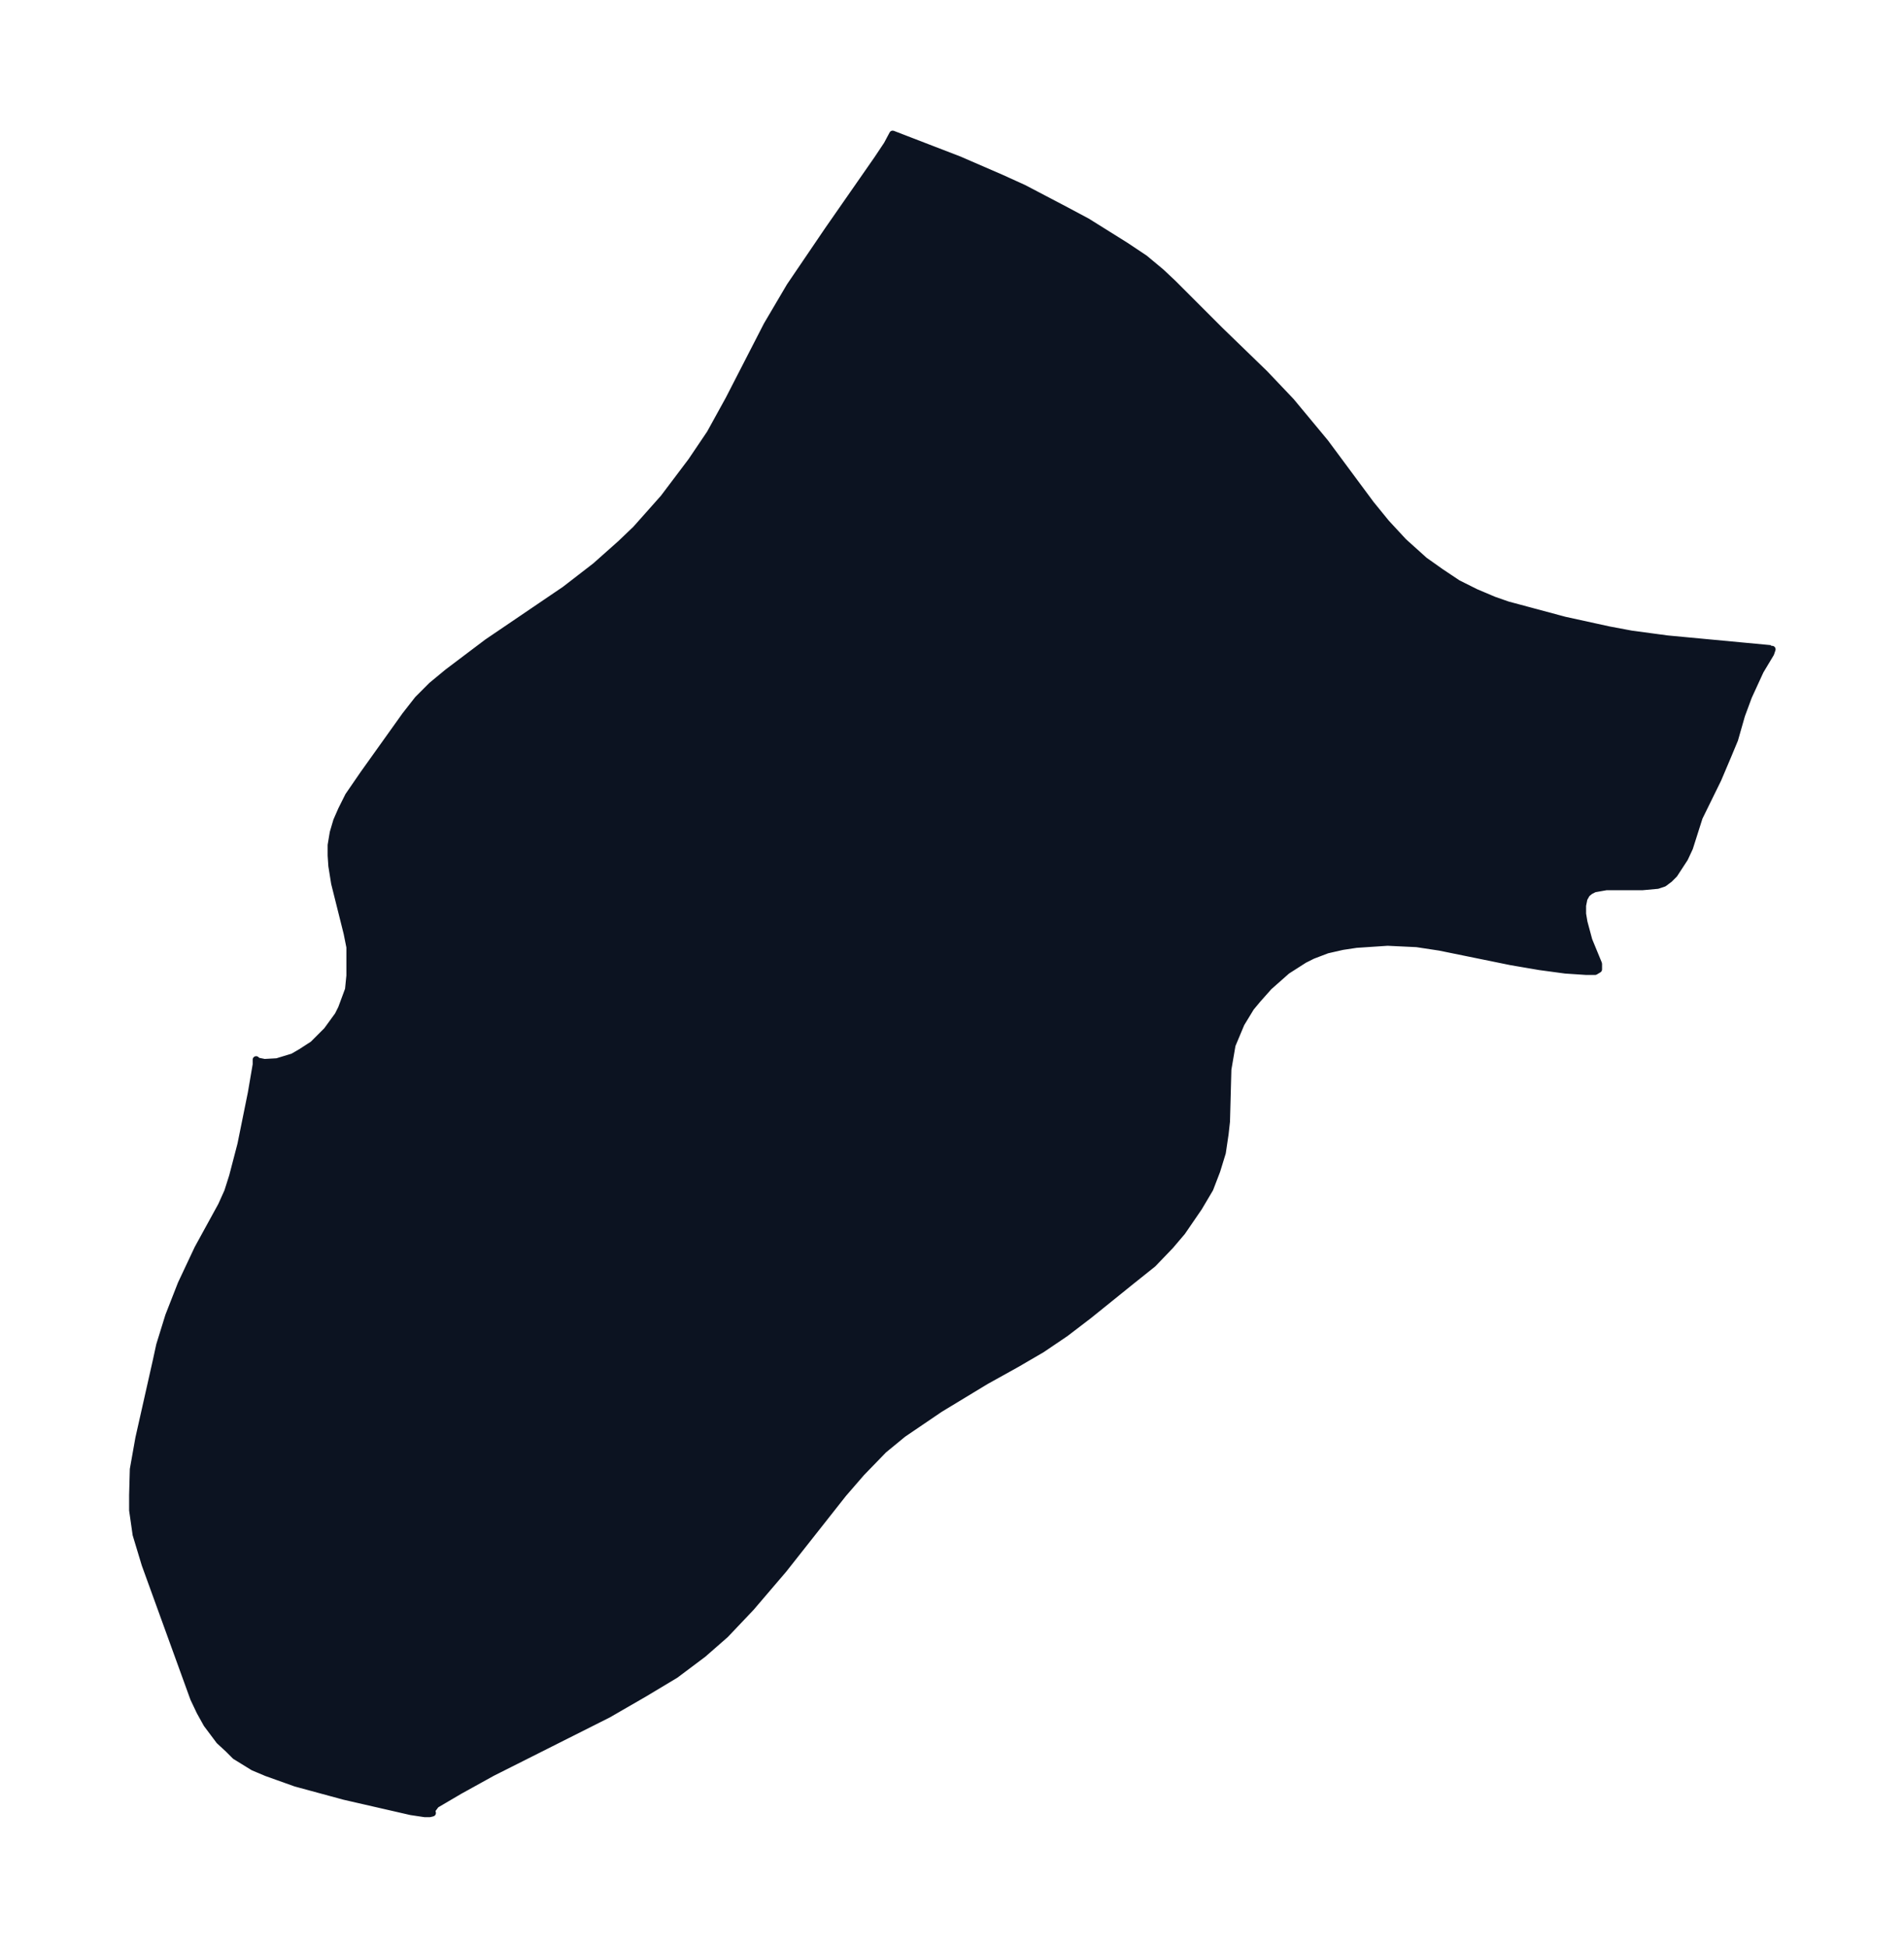 <svg xmlns="http://www.w3.org/2000/svg" xmlns:xlink="http://www.w3.org/1999/xlink" width="365.7" height="374" viewBox="0 0 274.3 280.5"><defs><style>*{stroke-linejoin:round;stroke-linecap:butt}</style></defs><g id="figure_1"><path id="patch_1" fill="none" d="M0 280.5h274.3V0H0z"/><g id="axes_1"><g id="PatchCollection_1"><defs><path id="m6425fda420" stroke="#0c1321" d="M255.1-187h.2l-.2.6-1.5 2.5-1.7 3.7-1 2.7-1 3.5-1 2.4-1.4 3.3-2.7 5.5-1.4 4.4-.7 1.5-1.5 2.3-.7.7-.8.6-.9.3-2.2.2h-5.2l-1.7.3-.6.3-.5.4-.4.7-.2 1v1.2l.2 1.2.7 2.6 1.4 3.4v.8l-.5.3h-1.3l-3-.2-3.7-.5-4.1-.7-10.3-2.1-3.3-.5-4.2-.2-4.5.3-2 .3-2.2.5-2.1.8-1.2.6-2.5 1.6-2.6 2.3-1.6 1.8-1 1.2-1.4 2.3-1.3 3.1-.6 3.5-.2 7.5-.2 1.8-.4 2.7-.8 2.6-1 2.6-1.6 2.7-2.4 3.5-1.7 2-2.5 2.6-3 2.4-6.2 5-3.4 2.6-3.4 2.3-3.6 2.1-4.5 2.5-6.6 4-5.3 3.6-2.8 2.3-3.2 3.3-2.6 3-8.6 10.9-4.7 5.5-3.7 3.9-3.2 2.8-4 3-4.5 2.7-5.2 3-16.7 8.4-4.7 2.6-3.4 2-.6.8.1.4-.4.1h-.7l-2-.3-9.6-2.2-7-1.9-4.2-1.5-1.9-.8-2.6-1.6-1-1-1.3-1.2-1.8-2.4-1-1.8-.9-1.9-7-19.3-1.3-4.3-.5-3.5v-2.2l.1-3.7.8-4.5 2.5-11.1.5-2.3 1.3-4.2 1.8-4.6 2.4-5.1 3.4-6.2.9-2 .7-2.2 1.2-4.6 1.5-7.4.7-4.1v-.7l.2.2 1 .2 1.8-.1 2.3-.7 1.2-.7 1.7-1.1 2-2 1.6-2.2.5-1 1-2.7.2-2v-4.1l-.4-2-1.8-7.2-.4-2.5-.1-1.5v-1.5l.3-1.8.5-1.7.7-1.6 1-2 2.2-3.2 6-8.4 1.8-2.3 2-2 2.3-1.9 5.7-4.3 11.2-7.6 4.4-3.4 3.6-3.2 2.2-2.1 4-4.5 4-5.3 2.7-4 2.7-4.9 5.5-10.7 3.3-5.6 5.5-8.1 7.1-10.2 1.4-2.1.8-1.5 9.6 3.7 6 2.6 3.3 1.5 6.1 3.2 3 1.6 5.6 3.5 2.7 1.8 2.4 2 1.7 1.6 6.8 6.8 6.4 6.2 3.8 4 4.9 5.9 6.6 8.9 2.2 2.7 2.5 2.7 3 2.7 2.4 1.7 2.4 1.6 2.6 1.3 2.6 1.1 2 .7 8.2 2.2 6.4 1.4 3.2.6 5.2.7 14.9 1.4"/></defs><g clip-path="url(#p6acfa1f951)"><use xlink:href="#m6425fda420" y="280.5" fill="#0c1321" stroke="#0c1321"/></g></g></g></g><defs><clipPath id="p6acfa1f951"><path d="M7.2 7.2h259.9v266.1H7.2z"/></clipPath></defs></svg>
